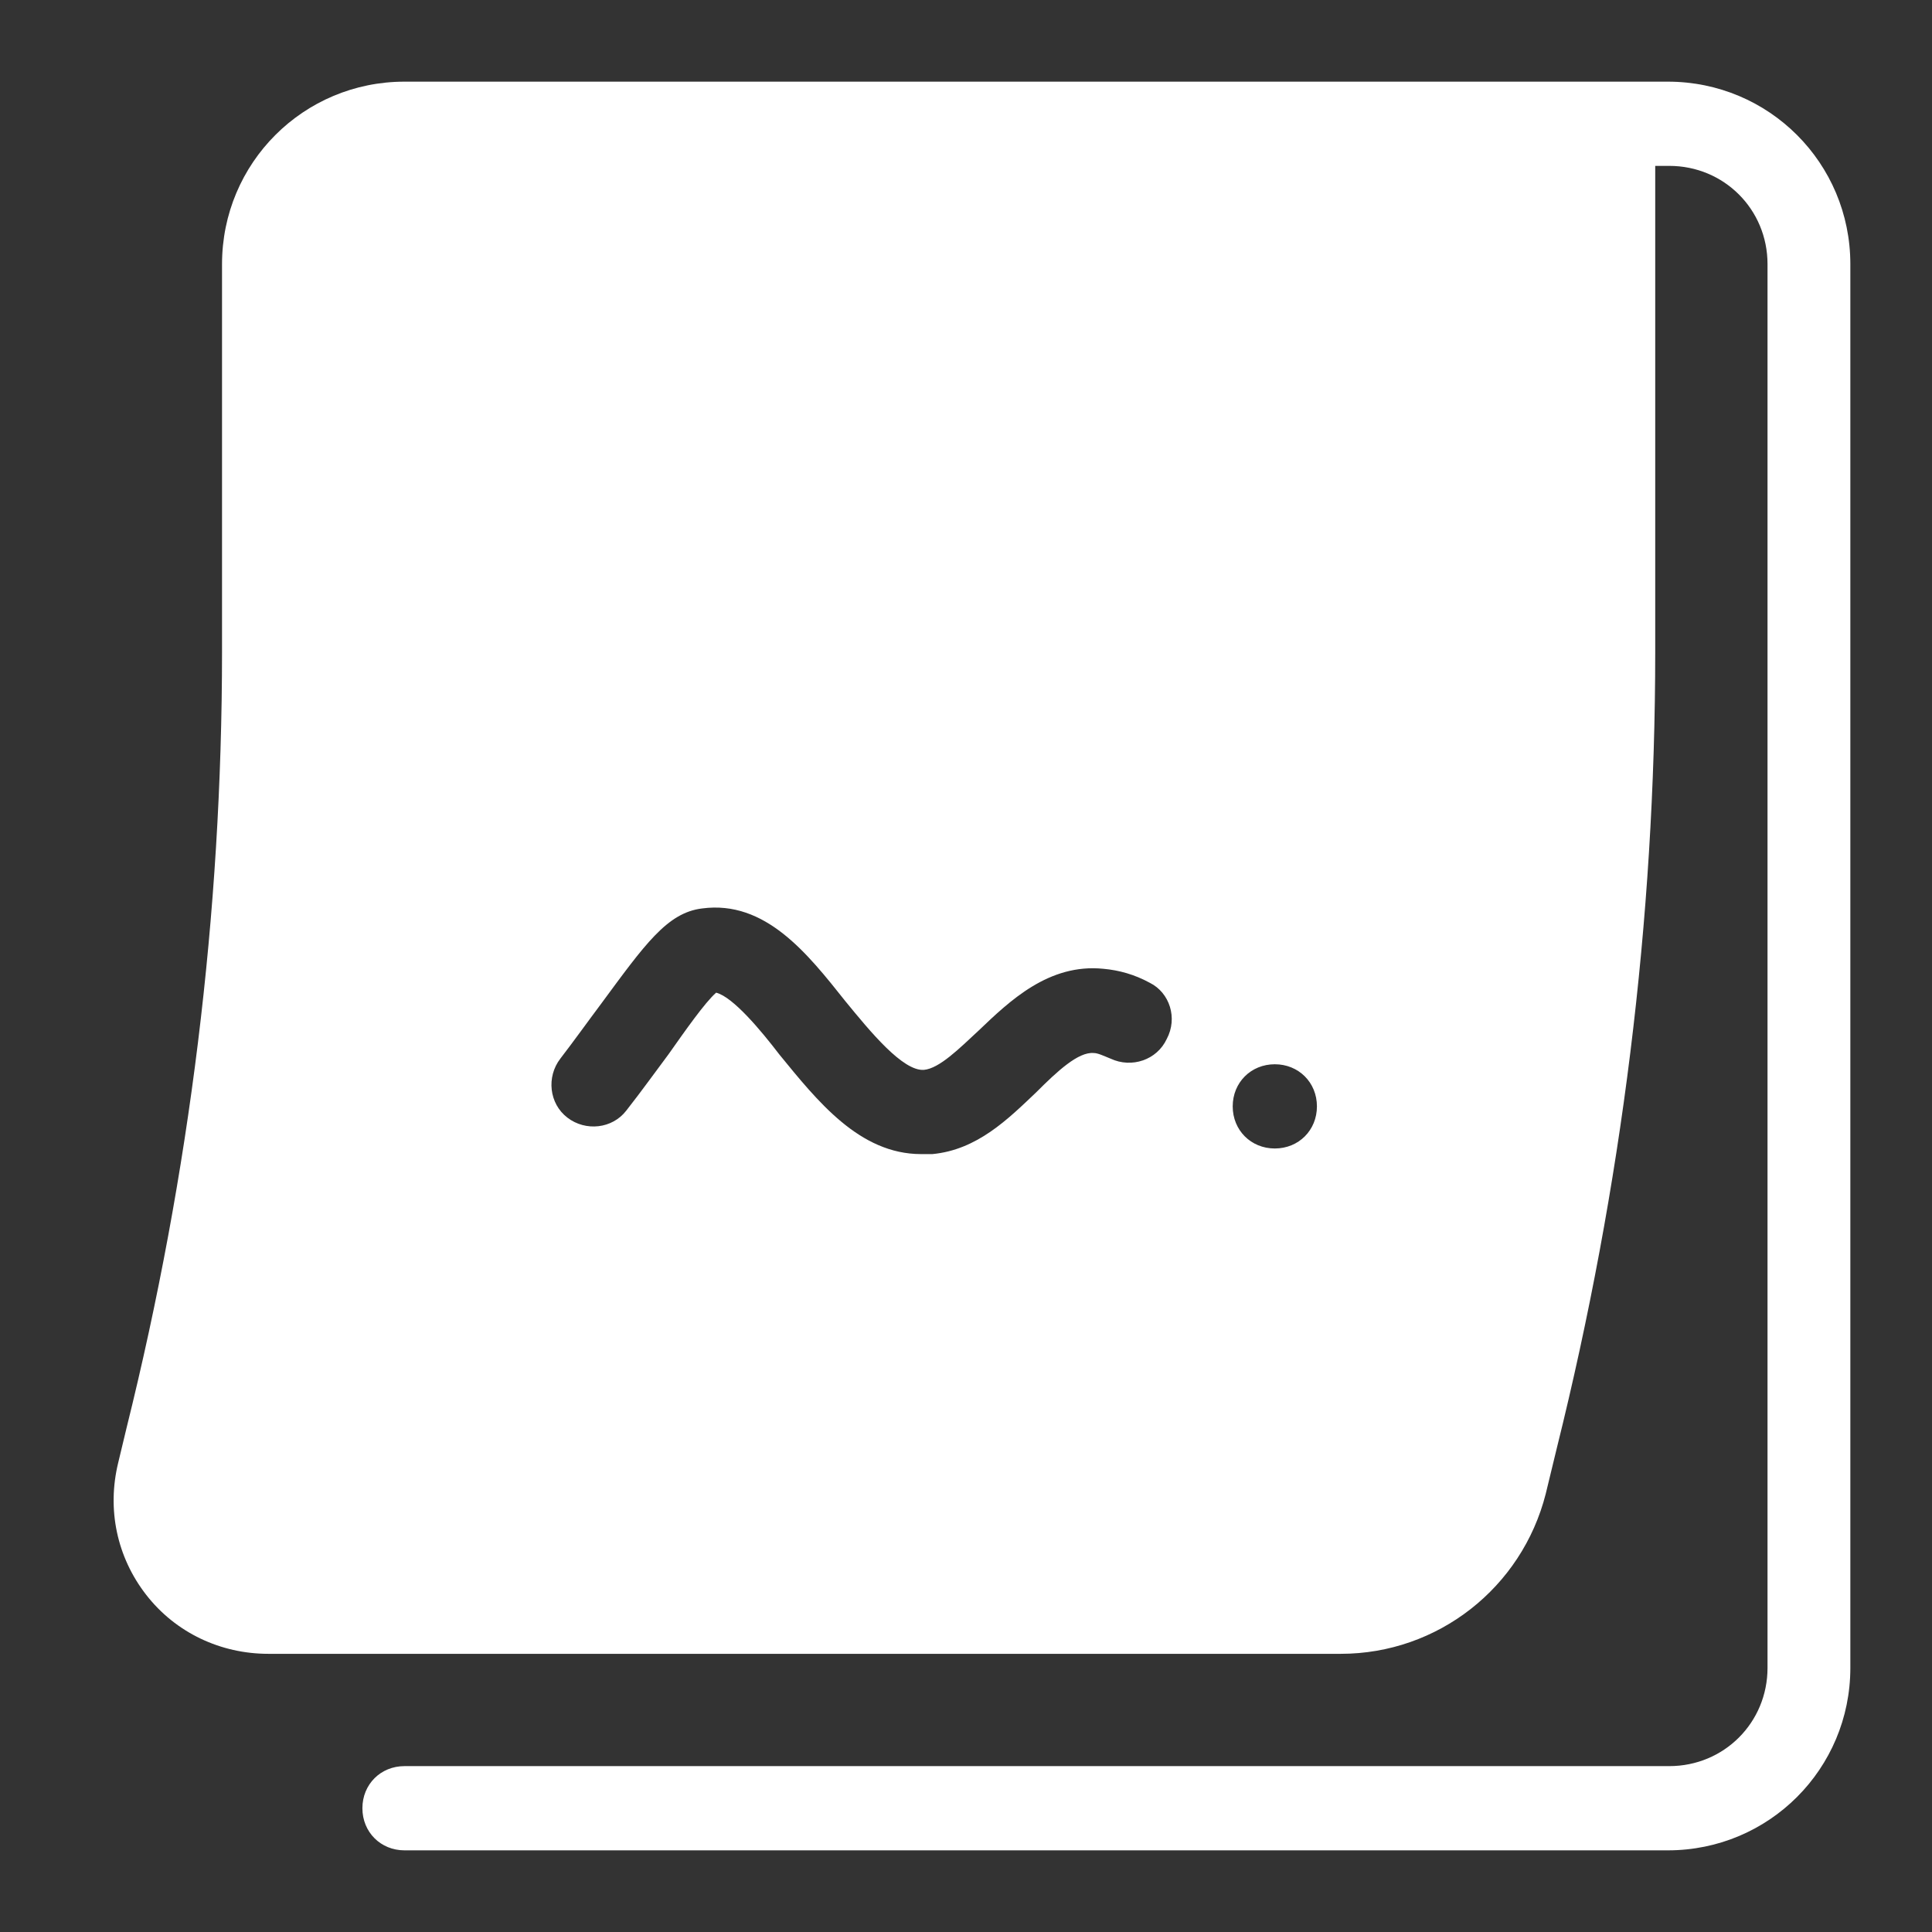<svg xmlns="http://www.w3.org/2000/svg" xmlns:xlink="http://www.w3.org/1999/xlink" viewBox="0,0,256,256" width="128px" height="128px" fill-rule="nonzero"><rect x="0" y="0" width="256" height="256" fill="#333333" stroke="none"/><g transform="translate(8.96,8.96) scale(0.93,0.93)"><g fill="#ffffff" fill-rule="nonzero" stroke="none" stroke-width="1" stroke-linecap="butt" stroke-linejoin="miter" stroke-miterlimit="10" stroke-dasharray="" stroke-dashoffset="0" font-family="none" font-weight="none" font-size="none" text-anchor="none" style="mix-blend-mode: normal"><g transform="scale(2,2)"><path d="M114,1h-90c-7.2,0 -13,5.8 -13,13v27.6c0,18.6 -2.3,37.2 -6.8,55.3l-0.6,2.5c-0.8,3.3 -0.1,6.7 2,9.4c2.1,2.7 5.3,4.2 8.7,4.2h76.4c6.9,0 12.9,-4.7 14.6,-11.4l0.8,-3.3c4.6,-18.5 7,-37.6 7,-56.7v-34.6h1c3.9,0 7,3.1 7,7v100c0,3.9 -3.1,7 -7,7h-90.1c-1.7,0 -3,1.3 -3,3c0,1.7 1.3,3 3,3h90c7.2,0 13,-5.8 13,-13v-100c0,-7.2 -5.8,-13 -13,-13zM78.3,69.2c-0.7,1.5 -2.5,2.1 -4,1.4c-0.5,-0.2 -0.9,-0.4 -1.2,-0.4c-1.1,-0.1 -2.6,1.3 -4.1,2.8c-2,1.9 -4.2,4.1 -7.4,4.4c-0.3,0 -0.6,0 -0.8,0c-4.4,0 -7.4,-3.8 -10.1,-7.1c-1.3,-1.7 -3.3,-4.1 -4.5,-4.4c-0.8,0.7 -2.2,2.7 -3.4,4.4c-0.9,1.2 -1.9,2.6 -3,4c-1,1.3 -2.9,1.5 -4.2,0.5c-1.3,-1 -1.5,-2.9 -0.5,-4.2c1,-1.3 2,-2.7 2.9,-3.9c3.1,-4.2 4.7,-6.5 7.2,-6.8c4.5,-0.6 7.5,3.2 10.2,6.6c1.8,2.2 4.1,5 5.6,4.9c1.1,-0.1 2.5,-1.5 3.9,-2.8c2.2,-2.1 5,-4.8 8.9,-4.4c1.1,0.1 2.2,0.4 3.3,1c1.4,0.7 2,2.5 1.2,4zM86,77c-1.7,0 -3,-1.3 -3,-3c0,-1.7 1.3,-3 3,-3c1.7,0 3,1.3 3,3c0,1.7 -1.3,3 -3,3z"></path></g></g></g></svg>